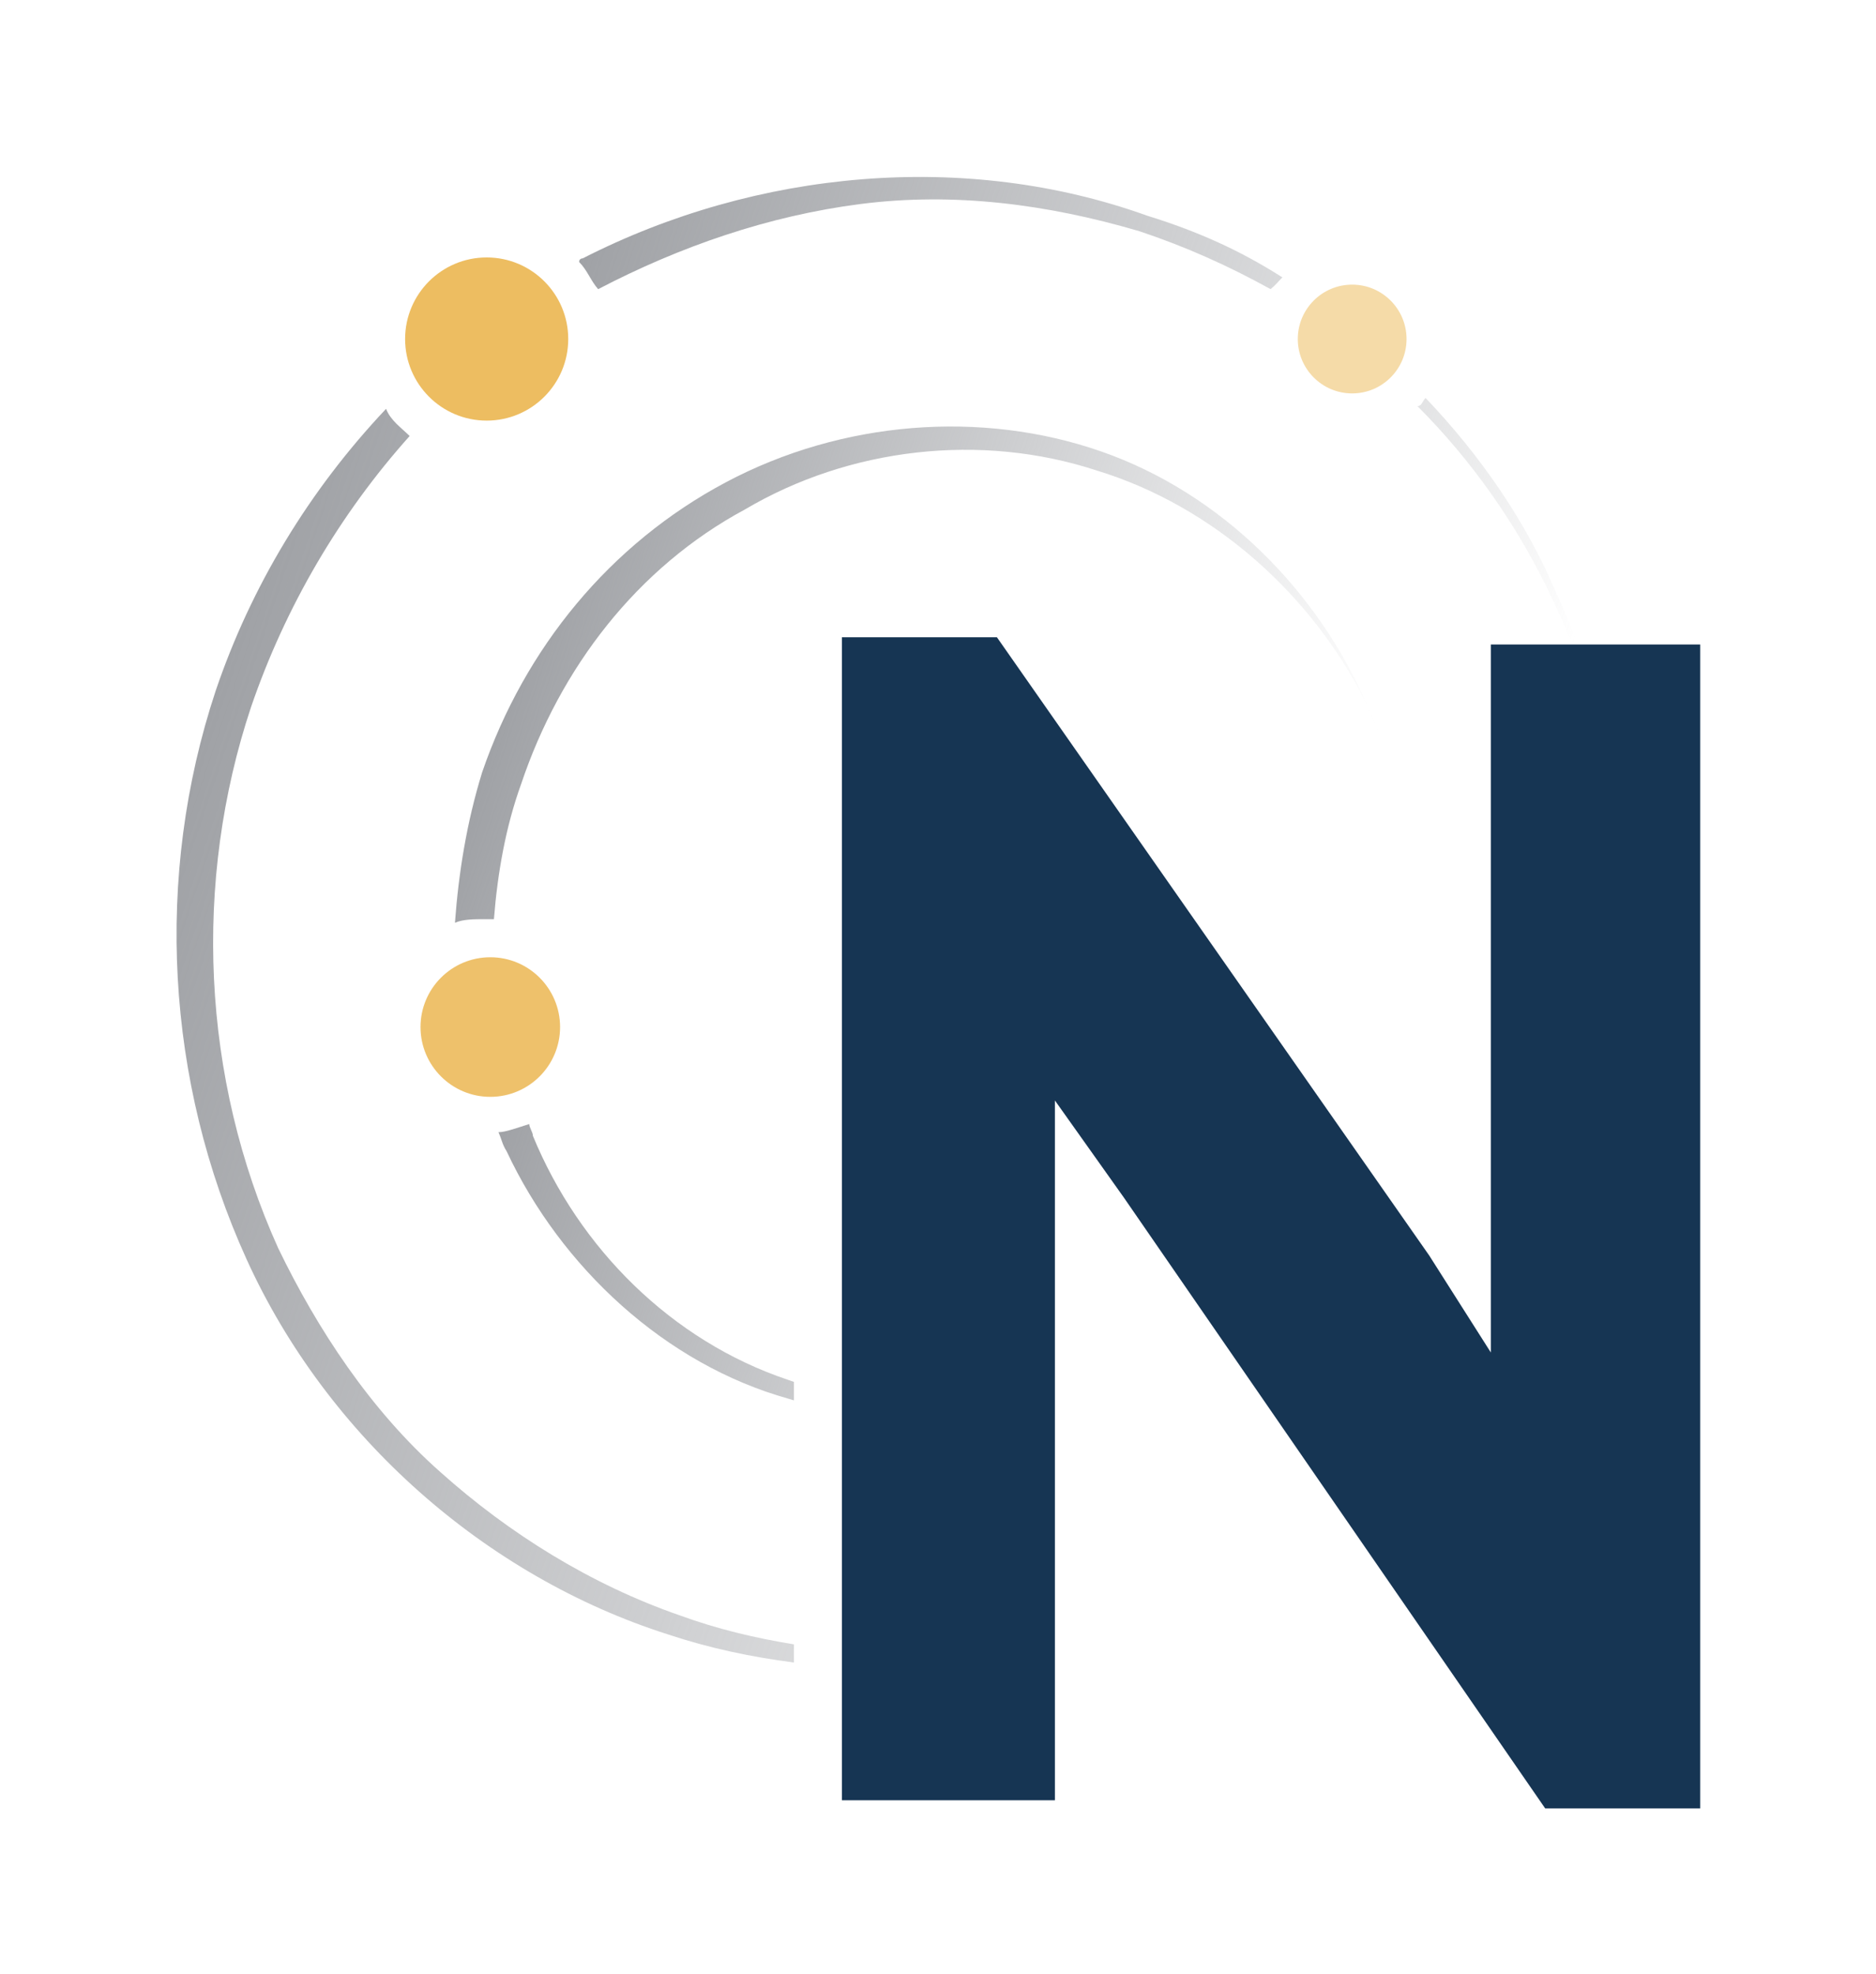 <?xml version="1.0" encoding="utf-8"?>
<!-- Generator: Adobe Illustrator 21.0.0, SVG Export Plug-In . SVG Version: 6.00 Build 0)  -->
<svg version="1.1" id="Layer_1" xmlns="http://www.w3.org/2000/svg" xmlns:xlink="http://www.w3.org/1999/xlink" x="0px" y="0px"
	 viewBox="0 0 207 217.8" style="enable-background:new 0 0 207 217.8;" xml:space="preserve">
<style type="text/css">
	.st0{fill:#EDBD61;}
	.st1{opacity:0.93;fill:#EDBD61;enable-background:new    ;}
	.st2{opacity:0.55;fill:#EDBD61;enable-background:new    ;}
	.st3{fill:url(#SVGID_1_);}
	.st4{fill:url(#SVGID_2_);}
	.st5{fill:url(#SVGID_3_);}
	.st6{fill:#163553;}
	.st7{clip-path:url(#SVGID_5_);fill:url(#SVGID_6_);}
	.st8{clip-path:url(#SVGID_8_);fill:url(#SVGID_9_);}
</style>
<circle id="Oval_5_" class="st0" cx="53.7" cy="37.4" r="9"/>
<circle id="Oval_7_" class="st1" cx="54.1" cy="113.3" r="7.7"/>
<circle id="Oval_8_" class="st2" cx="149.2" cy="37.4" r="6"/>
<linearGradient id="SVGID_1_" gradientUnits="userSpaceOnUse" x1="67.622" y1="-746.228" x2="138.587" y2="-770.01" gradientTransform="matrix(1 0 0 -1 0 -728)">
	<stop  offset="0" style="stop-color:#A0A2A6"/>
	<stop  offset="1" style="stop-color:#A0A2A6;stop-opacity:0.4"/>
</linearGradient>
<path class="st3" d="M141.5,30.6c-4.7-3-9.4-5.1-14.9-6.8c-20-7.2-43.1-5.1-62.3,4.7c0,0-0.4,0-0.4,0.4c0.9,0.9,1.3,2.1,2.1,3l0,0
	c9-4.7,18.8-8.1,29-9.4s20.5,0,30.7,3c5.1,1.7,9.8,3.8,14.5,6.4C140.7,31.5,141.1,31,141.5,30.6z"/>
<linearGradient id="SVGID_2_" gradientUnits="userSpaceOnUse" x1="145.107" y1="-806.499" x2="186.797" y2="-820.469" gradientTransform="matrix(1 0 0 -1 0 -728)">
	<stop  offset="0" style="stop-color:#A0A2A6;stop-opacity:0.3"/>
	<stop  offset="0.562" style="stop-color:#A0A2A6;stop-opacity:0"/>
</linearGradient>
<path class="st4" d="M171.8,65.6c-3.4-8.1-8.5-15.4-14.5-21.7c-0.4,0.4-0.4,0.9-0.9,0.9c6,6,11.1,13.2,14.9,21.3
	c9,18.8,9.8,41.4,3.4,61C181.6,107.4,180.7,84.8,171.8,65.6z"/>
<linearGradient id="SVGID_3_" gradientUnits="userSpaceOnUse" x1="59.33" y1="-794.91" x2="160.696" y2="-828.884" gradientTransform="matrix(1 0 0 -1 0 -728)">
	<stop  offset="0" style="stop-color:#A0A2A6"/>
	<stop  offset="0.864" style="stop-color:#A0A2A6;stop-opacity:0"/>
</linearGradient>
<path class="st5" d="M150.9,77.9c-5.5-12.8-16.2-23.5-29.4-28.1s-28.6-3.4-41.4,3.4s-22.2,18.3-26.9,32c-1.7,5.5-2.6,11.1-3,16.6
	c0.9-0.4,2.1-0.4,3.4-0.4c0.4,0,0.4,0,0.9,0c0.4-5.1,1.3-10.2,3-14.9c4.3-12.8,12.8-23.9,24.7-30.3c11.5-6.8,26-8.5,38.8-4.3
	C133.8,55.8,144.9,65.6,150.9,77.9c6,12.8,6.4,27.7,2.1,40.5C156.9,105.7,156.4,90.7,150.9,77.9z"/>
<polygon id="Shape_24_" class="st6" points="124,132.1 116.4,121.4 116.4,198.6 92.9,198.6 92.9,70.3 110,70.3 157.7,138.5 
	164.5,149.2 164.5,71.1 187.6,71.1 187.6,199.5 170.5,199.5 "/>
<g>
	<g>
		<g>
			<defs>
				<path id="SVGID_4_" d="M87.6,152.4c-0.2-0.1-0.5-0.1-0.7-0.2c-12.8-4.3-23-14.5-28.1-26.9c0-0.4-0.4-0.9-0.4-1.3
					c-1.3,0.4-2.6,0.9-3.4,0.9c0.4,0.9,0.4,1.3,0.9,2.1c6,12.8,17.5,23.5,31.1,27.3c0.2,0.1,0.4,0.1,0.6,0.2V152.4z"/>
			</defs>
			<clipPath id="SVGID_5_">
				<use xlink:href="#SVGID_4_"  style="overflow:visible;"/>
			</clipPath>
			
				<linearGradient id="SVGID_6_" gradientUnits="userSpaceOnUse" x1="57.935" y1="-843.36" x2="145.727" y2="-872.784" gradientTransform="matrix(1 0 0 -1 0 -728)">
				<stop  offset="0" style="stop-color:#A0A2A6"/>
				<stop  offset="1" style="stop-color:#A0A2A6;stop-opacity:0"/>
			</linearGradient>
			<path class="st7" d="M126.6,149.2c-11.9,6.4-26.9,7.7-39.7,3c-12.8-4.3-23-14.5-28.1-26.9c0-0.4-0.4-0.9-0.4-1.3
				c-1.3,0.4-2.6,0.9-3.4,0.9c0.4,0.9,0.4,1.3,0.9,2.1c6,12.8,17.5,23.5,31.1,27.3c13.6,4.3,28.6,2.6,40.5-4.7
				c12.4-6.8,21.3-18.3,25.6-31.6C147.9,131.7,138.5,142.8,126.6,149.2z"/>
		</g>
	</g>
</g>
<g>
	<g>
		<g>
			<defs>
				<path id="SVGID_7_" d="M87.6,181.4c-4.3-0.7-8.5-1.7-12.6-3.2c-9.8-3.4-18.8-9-26.4-15.8c-7.7-6.8-13.6-15.8-17.9-24.7
					c-8.5-18.8-9.4-40.5-3-59.7c3.8-11.1,9.8-21.3,17.5-29.9c-0.9-0.9-2.1-1.7-2.6-3c-8.5,9-14.9,19.6-18.8,31.1
					c-6.8,20.5-5.5,43.1,3.4,62.7s26.4,35,46.5,41.4c4.5,1.5,9.2,2.5,13.9,3.1V181.4z"/>
			</defs>
			<clipPath id="SVGID_8_">
				<use xlink:href="#SVGID_7_"  style="overflow:visible;"/>
			</clipPath>
			
				<linearGradient id="SVGID_9_" gradientUnits="userSpaceOnUse" x1="16.513" y1="-826.75" x2="169.201" y2="-877.923" gradientTransform="matrix(1 0 0 -1 0 -728)">
				<stop  offset="0" style="stop-color:#A0A2A6"/>
				<stop  offset="1" style="stop-color:#A0A2A6;stop-opacity:0"/>
			</linearGradient>
			<path class="st8" d="M135.1,173.5c-18.3,9.8-40.9,11.5-60.1,4.7c-9.8-3.4-18.8-9-26.4-15.8c-7.7-6.8-13.6-15.8-17.9-24.7
				c-8.5-18.8-9.4-40.5-3-59.7c3.8-11.1,9.8-21.3,17.5-29.9c-0.9-0.9-2.1-1.7-2.6-3c-8.5,9-14.9,19.6-18.8,31.1
				c-6.8,20.5-5.5,43.1,3.4,62.7s26.4,35,46.5,41.4c10.2,3.4,20.9,4.3,31.6,3.4c10.7-1.3,20.9-4.3,29.9-9.4
				c18.3-9.8,32.8-27.3,39.2-47.3C168,147,153.5,164.1,135.1,173.5z"/>
		</g>
	</g>
</g>
</svg>
